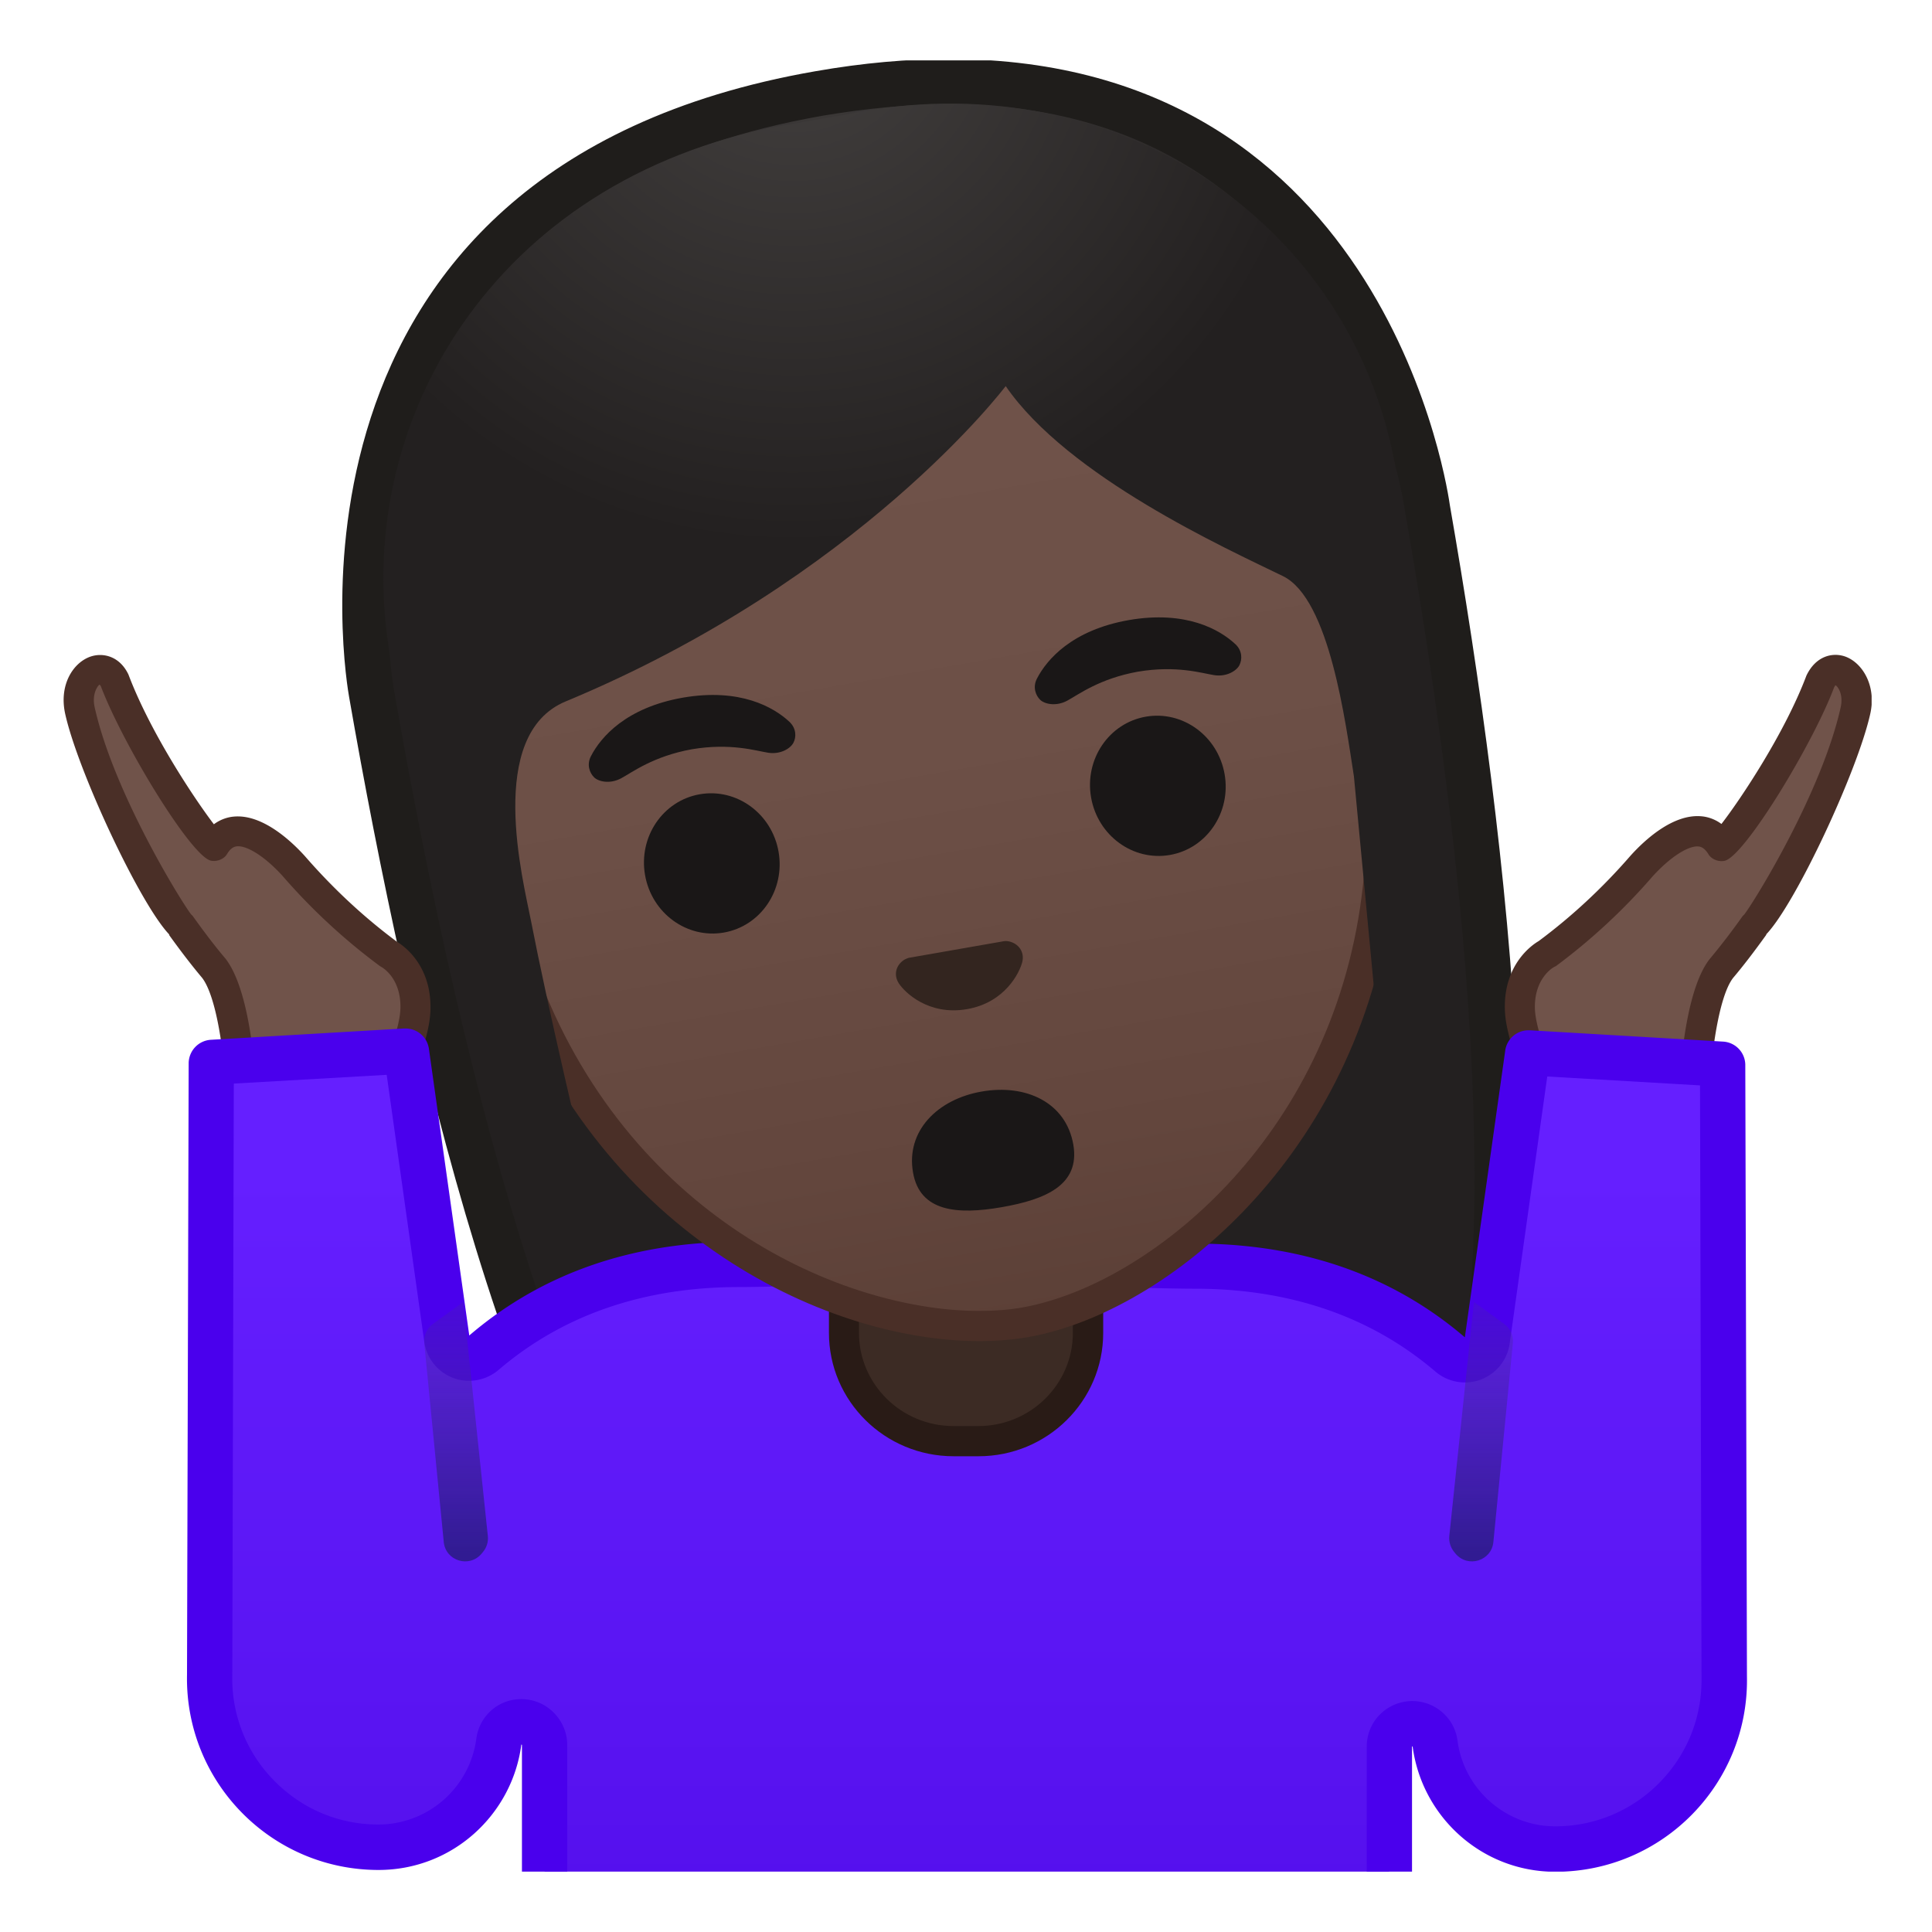 <svg viewBox="0 0 128 128" width="128" height="128" xmlns="http://www.w3.org/2000/svg" xmlns:xlink="http://www.w3.org/1999/xlink"><defs><path id="a" d="M4 4h120v120H4z"/></defs><clipPath id="b"><use xlink:href="#a"/></clipPath><g clip-path="url(#b)"><radialGradient id="c" cx="102.45" cy="-17.931" r="53.315" gradientTransform="scale(.826) rotate(-9.879 145.263 216.823)" gradientUnits="userSpaceOnUse"><stop stop-color="#444140" offset="0"/><stop stop-color="#232020" offset="1"/></radialGradient><path d="M55.01 112.58c-2.07 0-5.94-.39-8.64-3.04-8.3-8.12-16.02-30.71-21.75-63.61-.27-1.51-2.35-14.9 5.43-25.99C35.1 12.75 43.25 8.12 54.29 6.2c3-.52 5.89-.79 8.6-.79 26.58 0 31.25 25.35 31.69 28.25 5.74 32.99 6.11 56.87 1.04 67.31-2.32 4.79-8.4 6.18-8.46 6.19l-15.37 2.65-15.43 2.71c-.01 0-.55.06-1.35.06z" fill="url(#c)"/><path d="M62.88 6.91c25.34 0 29.78 24.21 30.21 26.97l.02.12c5.68 32.6 6.09 56.15 1.15 66.31-1.9 3.93-6.9 5.25-7.38 5.37l-15.36 2.65-15.34 2.69c-.14.01-.57.05-1.17.05-1.84 0-5.27-.34-7.59-2.61-8.08-7.9-15.65-30.2-21.33-62.82-.1-.57-2.38-14.08 5.18-24.86 4.81-6.85 12.64-11.27 23.27-13.12 2.91-.49 5.72-.75 8.34-.75m0-3c-2.73 0-5.67.25-8.86.81-37.28 6.49-30.98 40.92-30.89 41.46 3.89 22.33 11.09 53.57 22.18 64.43 3.08 3.01 7.39 3.46 9.69 3.46.99 0 1.61-.08 1.61-.08l15.43-2.71 15.43-2.66s6.8-1.47 9.49-7c6.78-13.97 2.99-45.81-.9-68.13-.08-.51-3.99-29.58-33.18-29.58z" fill="#1F1D1B"/></g><g clip-path="url(#b)"><path d="M25.74 63.19a39.537 39.537 0 0 1-6.28-5.82c-1.27-1.41-3.87-3.58-5.27-1.33-.23.24-4.71-5.95-6.58-10.93-.8-1.67-2.81-.26-2.32 1.97 1.4 6.29 6.62 14.41 6.72 14.27.78 1.09 1.48 2.01 2.15 2.8 1.56 1.99 1.8 8.03 1.8 8.03l9.51 1.59 1.18-3.33c.5-1.52.86-2.66.87-3.62.06-2.67-1.74-3.61-1.78-3.63z" fill="#70534A"/><path d="M25.47 74.77c-.05 0-.11 0-.17-.01l-9.51-1.59a.985.985 0 0 1-.83-.95c-.09-2.21-.59-6.19-1.58-7.45-.64-.76-1.36-1.69-2.18-2.83l.02-.02c-1.95-2.03-6.06-10.83-6.9-14.62-.43-1.94.54-3.41 1.68-3.8.83-.28 1.93-.03 2.51 1.19 1.46 3.87 4.4 8.27 5.66 9.92.47-.35.96-.48 1.34-.51 1.86-.16 3.74 1.57 4.69 2.62 1.86 2.14 3.9 4.04 6.08 5.66.45.27 2.3 1.54 2.24 4.48-.02 1.1-.4 2.32-.92 3.92l-1.19 3.35c-.14.37-.53.64-.94.64zm-8.56-3.45l7.9 1.32.9-2.54c.45-1.36.8-2.48.82-3.31.04-1.99-1.2-2.69-1.25-2.72a.913.913 0 0 1-.13-.08 40.233 40.233 0 0 1-6.44-5.97c-1.11-1.22-2.31-2.01-3.01-1.95-.17.02-.4.09-.65.5-.04.06-.08.12-.13.17-.24.24-.62.35-.95.28-1.31-.28-5.84-7.72-7.29-11.56a.3.3 0 0 0-.09-.1c-.09.05-.52.58-.32 1.49 1.25 5.62 5.69 12.81 6.39 13.73.06.05.12.11.16.18.79 1.1 1.48 2 2.11 2.74 1.41 1.8 1.85 5.99 1.98 7.82z" fill="#4A2F27"/></g><g clip-path="url(#b)"><path d="M102.48 63.19c2.26-1.67 4.36-3.62 6.28-5.82 1.27-1.41 3.87-3.58 5.27-1.33.23.24 4.71-5.95 6.58-10.93.8-1.67 2.81-.26 2.32 1.97-1.4 6.29-6.62 14.41-6.72 14.27-.78 1.09-1.48 2.01-2.15 2.8-1.56 1.99-1.8 8.03-1.8 8.03l-9.51 1.59-1.18-3.33c-.5-1.52-.86-2.66-.87-3.62-.06-2.67 1.74-3.61 1.78-3.63z" fill="#70534A"/><path d="M102.75 74.77c-.42 0-.8-.26-.94-.67l-1.18-3.33c-.53-1.62-.91-2.83-.93-3.94-.06-2.94 1.79-4.22 2.24-4.48 2.18-1.62 4.22-3.51 6.07-5.64.96-1.07 2.83-2.79 4.7-2.63.38.03.87.16 1.34.51 1.27-1.64 4.2-6.03 5.63-9.83.62-1.3 1.72-1.55 2.55-1.27 1.15.4 2.1 1.93 1.68 3.8-.84 3.79-4.95 12.6-6.9 14.62l.02.01c-.82 1.14-1.54 2.08-2.2 2.86-.97 1.23-1.47 5.21-1.56 7.43-.02.47-.37.87-.83.95l-9.51 1.59c-.07.01-.13.02-.18.02zm.19-10.69c-.07.04-1.29.75-1.25 2.72.02.82.37 1.95.82 3.33l.9 2.52 7.9-1.32c.13-1.82.56-6.01 1.96-7.79a44.9 44.9 0 0 0 2.13-2.77c.05-.07.1-.13.16-.18.71-.92 5.14-8.11 6.39-13.73.19-.87-.19-1.39-.36-1.47.01.02-.03.07-.08.16-1.41 3.76-5.94 11.2-7.25 11.48-.33.07-.71-.04-.95-.28a.7.7 0 0 1-.13-.17c-.26-.41-.48-.48-.65-.5-.7-.06-1.9.73-3.03 1.97a40.076 40.076 0 0 1-6.42 5.96c-.05.02-.09.04-.14.07zm-.46-.89zm13.73-1.85z" fill="#4A2F27"/></g><g clip-path="url(#b)"><linearGradient id="d" x1="64.068" x2="64.068" y1="77.62" y2="129.91" gradientUnits="userSpaceOnUse"><stop stop-color="#651FFF" offset="0"/><stop stop-color="#5914F2" offset=".705"/><stop stop-color="#530EEB" offset="1"/></linearGradient><path d="M36.08 130.5v-14.91c0-.56-.31-1.08-.81-1.33a1.58 1.58 0 0 0-.71-.17c-.24 0-.48.06-.69.17-.43.23-.75.64-.81 1.12-.52 3.99-3.95 7-7.97 7-3.03 0-5.87-1.19-7.99-3.36s-3.26-5.03-3.2-8.06L14 70.4l12.84-.76c0 .01.08.07.08.09l2.67 18.97a1.498 1.498 0 0 0 1.48 1.29c.35 0 .7-.12.97-.36 4.54-3.88 10.23-5.85 16.91-5.85 1.43 0 3.94-.07 6.85-.15 2.36-.06 5.04-.14 7.74-.19.17.07.35.11.53.11 2.87.05 5.74.13 8.25.2 2.9.08 5.4.15 6.83.15 6.68 0 12.37 1.97 16.91 5.85a1.478 1.478 0 0 0 1.5.26c.51-.19.88-.65.95-1.19l2.67-18.97.06-.09 12.83.75.14 40.56c.06 3.06-1.08 5.92-3.2 8.08a11.084 11.084 0 0 1-7.99 3.36c-4.03 0-7.45-3.01-7.97-7a1.49 1.49 0 0 0-.8-1.14c-.22-.11-.45-.17-.69-.17s-.48.06-.7.17c-.49.26-.83.79-.83 1.35v14.79H36.08z" fill="url(#d)"/><path d="M25.62 71.21l2.49 17.69a3 3 0 0 0 1.91 2.39 3.015 3.015 0 0 0 3.01-.53c4.26-3.64 9.62-5.49 15.93-5.49 1.44 0 3.84-.07 6.87-.15 2.3-.06 4.89-.13 7.5-.19.23.06.48.1.73.1 2.86.05 5.72.13 8.24.2 3.03.08 5.43.15 6.87.15 6.31 0 11.67 1.85 15.93 5.49a3.015 3.015 0 0 0 3.01.53c1.02-.39 1.76-1.3 1.91-2.39l2.49-17.69 10.12.59.1 39.15v.05c.05 2.62-.93 5.1-2.77 6.98a9.651 9.651 0 0 1-6.92 2.91c-3.27 0-6.06-2.45-6.48-5.7-.13-.98-.74-1.82-1.62-2.27a3.007 3.007 0 0 0-2.8.03c-.98.52-1.59 1.54-1.59 2.65V129H37.58v-13.41c0-1.11-.65-2.15-1.63-2.67a3.034 3.034 0 0 0-2.79-.02c-.87.45-1.47 1.3-1.6 2.28a6.554 6.554 0 0 1-6.48 5.7c-2.63 0-5.08-1.03-6.92-2.91a9.61 9.61 0 0 1-2.77-6.98v-.05l.1-39.15 10.13-.58m1.25-3.07h-.11l-12.81.75c-.8.06-1.42.71-1.45 1.51l-.11 40.55c-.14 7.11 5.58 12.94 12.69 12.94 4.92 0 8.86-3.69 9.46-8.31l.04.02v16.41h58.97v-16.29l.04-.02c.6 4.62 4.54 8.31 9.46 8.31 7.11 0 12.83-5.84 12.69-12.94l-.11-40.55a1.56 1.56 0 0 0-1.45-1.51l-12.81-.75h-.11c-.78 0-1.45.59-1.54 1.38L97.05 88.6c-4.18-3.58-9.95-6.21-17.88-6.21-2.61 0-8.82-.23-15.05-.35v-.12c-6.26.12-12.53.35-15.15.35-7.93 0-13.7 2.63-17.88 6.21l-2.67-18.97c-.1-.79-.77-1.37-1.55-1.37z" fill="#4A00ED"/></g><linearGradient id="e" x1="30.217" x2="30.217" y1="80.868" y2="102.88" gradientUnits="userSpaceOnUse"><stop stop-color="#512DA8" stop-opacity="0" offset="0"/><stop stop-color="#311B92" offset="1"/></linearGradient><path d="M32 102.82l-.09.11c-.81.97-2.39.49-2.51-.77L28.11 89c-.05-.5.17-1 .58-1.29l2-1.45 1.63 15.5c.04.38-.07.76-.32 1.06z" clip-path="url(#b)" fill="url(#e)"/><linearGradient id="f" x1="-988.63" x2="-988.63" y1="80.868" y2="102.88" gradientTransform="matrix(-1 0 0 1 -890.5 0)" gradientUnits="userSpaceOnUse"><stop stop-color="#512DA8" stop-opacity="0" offset="0"/><stop stop-color="#311B92" offset="1"/></linearGradient><path d="M96.34 102.82l.09.11c.81.97 2.39.49 2.51-.77L100.23 89c.05-.5-.17-1-.58-1.29l-2-1.45-1.63 15.5c-.04.38.08.76.32 1.06z" clip-path="url(#b)" fill="url(#f)"/><g clip-path="url(#b)"><path d="M63.17 95.48c-4 0-7.26-3.22-7.26-7.17v-8.98h16.16v8.98c0 3.96-3.26 7.17-7.26 7.17h-1.64z" fill="#3C2B24"/><path d="M71.08 80.33v7.98c0 3.4-2.81 6.17-6.26 6.17h-1.65c-3.45 0-6.26-2.77-6.26-6.17v-7.98h14.17m2-2H54.92v9.98c0 4.51 3.7 8.17 8.26 8.17h1.65c4.56 0 8.26-3.66 8.26-8.17v-9.98h-.01z" fill="#291B16"/></g><g clip-path="url(#b)"><linearGradient id="g" x1="56.656" x2="56.656" y1="181" y2="110.25" gradientTransform="rotate(-9.87 -481.24 69.444)" gradientUnits="userSpaceOnUse"><stop stop-color="#5C4037" offset="0"/><stop stop-color="#63463D" offset=".158"/><stop stop-color="#6D5047" offset=".533"/><stop stop-color="#70534A" offset="1"/></linearGradient><path d="M64.87 87.85c-1.29 0-2.64-.12-4.03-.35-10.91-1.85-24.87-10.94-28.27-30.49-4.54-26.06 9.55-38.04 22.99-40.38 1.71-.3 3.45-.45 5.15-.45 7.05 0 13.5 2.52 18.66 7.29 5.77 5.33 9.73 13.42 11.47 23.39 3.41 19.58-6.67 32.86-16.34 38.27-2.24 1.25-4.52 2.11-6.59 2.47-.94.17-1.96.25-3.04.25z" fill="url(#g)"/><path d="M60.71 17.18c6.79 0 13.01 2.43 17.99 7.02 5.6 5.18 9.47 13.07 11.16 22.83C93.18 66.1 83.4 79 74.02 84.26c-2.14 1.2-4.31 2.01-6.27 2.36-.89.16-1.86.23-2.88.23-1.23 0-2.53-.11-3.86-.34-10.59-1.79-24.14-10.64-27.45-29.68-1.91-10.95-.48-20.48 4.13-27.56 4.04-6.2 10.44-10.34 18.04-11.66 1.66-.28 3.34-.43 4.98-.43m0-2c-1.77 0-3.55.16-5.32.46-15.64 2.72-28.1 16.87-23.8 41.53 3.45 19.81 17.75 29.39 29.09 31.31 1.46.25 2.87.37 4.2.37 1.14 0 2.22-.09 3.22-.26 2.17-.38 4.53-1.25 6.9-2.58 10.03-5.62 20.29-19.49 16.84-39.32-3.82-21.87-17.23-31.51-31.13-31.51z" fill="#4A2F27"/><defs><path id="h" d="M34.41 80.95l-8.57-37.52c-2.68-15.41 6.92-31.5 25.82-35.08l4.48-.78c17.2-3.57 33.2 6.69 36.28 23.19l3.03 39.32-61.04 10.87z"/></defs><clipPath id="i"><use xlink:href="#h"/></clipPath><g clip-path="url(#i)"><radialGradient id="j" cx="124.48" cy="-9.936" r="44.488" gradientTransform="rotate(-9.878 125.774 265.785) scale(.796)" gradientUnits="userSpaceOnUse"><stop stop-color="#444140" offset="0"/><stop stop-color="#232020" offset="1"/></radialGradient><path d="M93.81 33.88S89.11 1.38 53.8 7.52 24.92 45.87 24.92 45.87s7.5 41.3 11.05 46.22c3.54 4.92 7.45 4.05 7.45 4.05s-6.04-23.81-8.24-35.13c-.51-2.64-3.03-12.33 2.3-14.54C57 38.36 66.63 25.58 66.63 25.58 70.76 31.59 81.22 36.33 85 38.17c3.1 1.51 4.15 9.77 4.7 13.26l3.41 36s4.32-.4 6.06-6.34-5.36-47.21-5.36-47.21z" fill="url(#j)"/></g><path d="M66.85 62.37c-.1-.02-.2-.03-.3-.02l-6.35 1.11c-.09.03-.19.07-.28.12-.54.33-.75.99-.37 1.57.38.59 1.96 2.15 4.51 1.71s3.5-2.45 3.67-3.13c.16-.68-.26-1.22-.88-1.36z" fill="#33251F"/><g fill="#1A1717"><ellipse transform="rotate(-9.87 47.178 57.207)" cx="47.16" cy="57.2" rx="4.49" ry="4.65"/><ellipse transform="rotate(-9.87 76.726 52.059)" cx="76.71" cy="52.06" rx="4.49" ry="4.65"/><path d="M52.3 47.82c-1.04-.97-3.27-2.25-7.05-1.6-3.78.66-5.45 2.62-6.1 3.88-.29.56-.09 1.11.22 1.41.3.28 1.05.45 1.79.05s2.13-1.46 4.68-1.92c2.56-.43 4.23.1 5.05.23.83.13 1.48-.29 1.67-.65.21-.38.2-.97-.26-1.4zM81.85 42.68c-1.04-.97-3.27-2.25-7.05-1.6-3.78.66-5.45 2.62-6.1 3.88-.29.56-.09 1.11.22 1.41.3.28 1.05.45 1.79.05s2.13-1.46 4.68-1.92c2.56-.43 4.23.1 5.05.23.83.13 1.48-.29 1.67-.65.2-.39.2-.97-.26-1.4z"/></g><path fill="none" d="M9.2 12.643L96.037-2.473l14.883 85.496-86.836 15.116z"/><path d="M71.11 75.83c.46 2.67-1.82 3.64-4.75 4.15s-5.42.31-5.87-2.3c-.48-2.74 1.61-4.85 4.54-5.36 2.93-.52 5.59.71 6.08 3.51z" fill="#1A1717"/></g></svg>